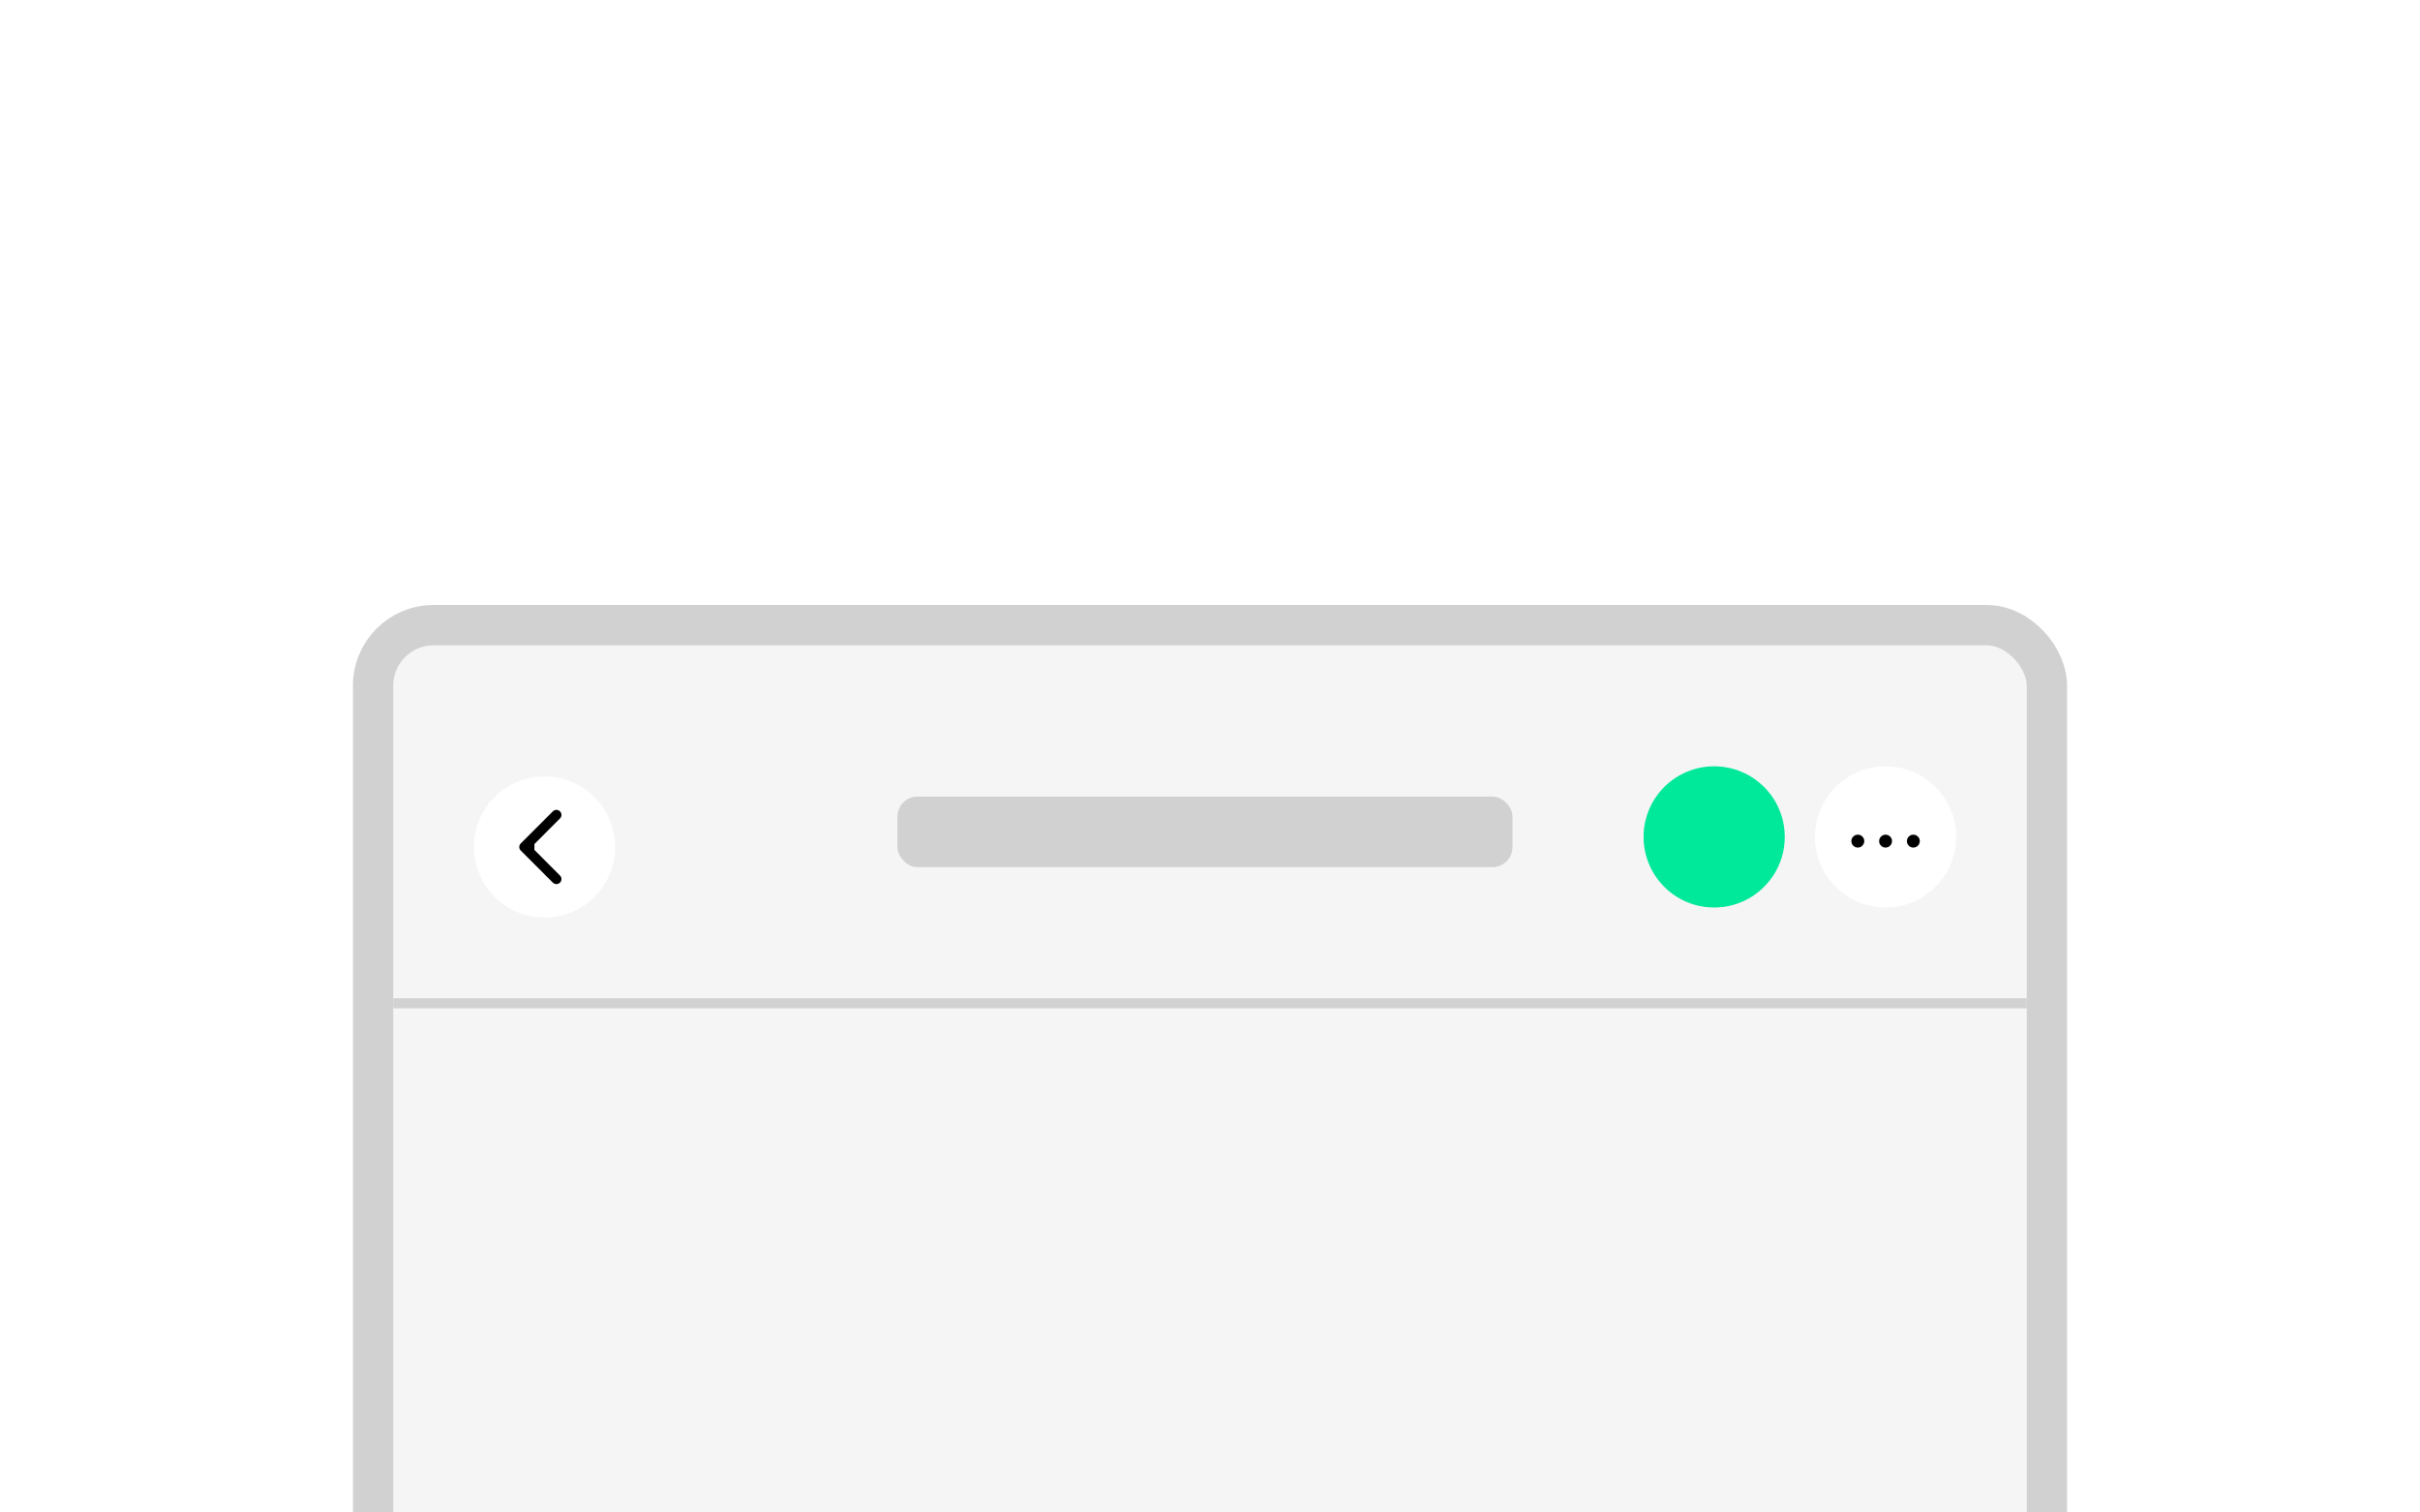 <svg width="240" height="150" viewBox="0 0 240 150" fill="none" xmlns="http://www.w3.org/2000/svg">
<rect x="0" y="0" width="240" height="150" fill="#808080" stroke="none"/>
<g clip-path="url(#clip0_13_256)">
<rect width="240" height="150" fill="white"/>
<rect x="37" y="62" width="166" height="126" rx="6" fill="#F5F5F5" stroke="#D1D1D1" stroke-width="4"/>
<rect x="39" y="99" width="162" height="1" fill="#D2D2D2"/>
<circle cx="170" cy="83" r="7" fill="#00E89A"/>
<circle cx="187" cy="83" r="7" fill="white"/>
<path d="M184.247 84.057C184.072 84.057 183.921 83.994 183.796 83.869C183.671 83.743 183.608 83.593 183.608 83.418C183.608 83.242 183.671 83.092 183.796 82.967C183.921 82.841 184.072 82.778 184.247 82.778C184.422 82.778 184.573 82.841 184.698 82.967C184.823 83.092 184.886 83.242 184.886 83.418C184.886 83.534 184.857 83.64 184.797 83.737C184.741 83.834 184.664 83.912 184.567 83.972C184.472 84.028 184.365 84.057 184.247 84.057ZM187.001 84.057C186.826 84.057 186.675 83.994 186.55 83.869C186.424 83.743 186.362 83.593 186.362 83.418C186.362 83.242 186.424 83.092 186.55 82.967C186.675 82.841 186.826 82.778 187.001 82.778C187.176 82.778 187.326 82.841 187.452 82.967C187.577 83.092 187.64 83.242 187.64 83.418C187.64 83.534 187.61 83.64 187.551 83.737C187.494 83.834 187.418 83.912 187.32 83.972C187.226 84.028 187.119 84.057 187.001 84.057ZM189.755 84.057C189.58 84.057 189.429 83.994 189.304 83.869C189.178 83.743 189.116 83.593 189.116 83.418C189.116 83.242 189.178 83.092 189.304 82.967C189.429 82.841 189.58 82.778 189.755 82.778C189.93 82.778 190.08 82.841 190.206 82.967C190.331 83.092 190.394 83.242 190.394 83.418C190.394 83.534 190.364 83.64 190.305 83.737C190.248 83.834 190.171 83.912 190.074 83.972C189.98 84.028 189.873 84.057 189.755 84.057Z" fill="black"/>
<circle cx="54" cy="84" r="7" fill="white"/>
<path d="M51.646 83.646C51.451 83.842 51.451 84.158 51.646 84.354L54.828 87.535C55.024 87.731 55.34 87.731 55.535 87.535C55.731 87.34 55.731 87.024 55.535 86.828L52.707 84L55.535 81.172C55.731 80.976 55.731 80.66 55.535 80.465C55.34 80.269 55.024 80.269 54.828 80.465L51.646 83.646ZM53 83.5H52V84.5H53V83.5Z" fill="black"/>
<rect x="89" y="79" width="61" height="7" rx="2" fill="#D1D1D1"/>
</g>
<defs>
<clipPath id="clip0_13_256">
<rect width="240" height="150" fill="white"/>
</clipPath>
</defs>
</svg>
